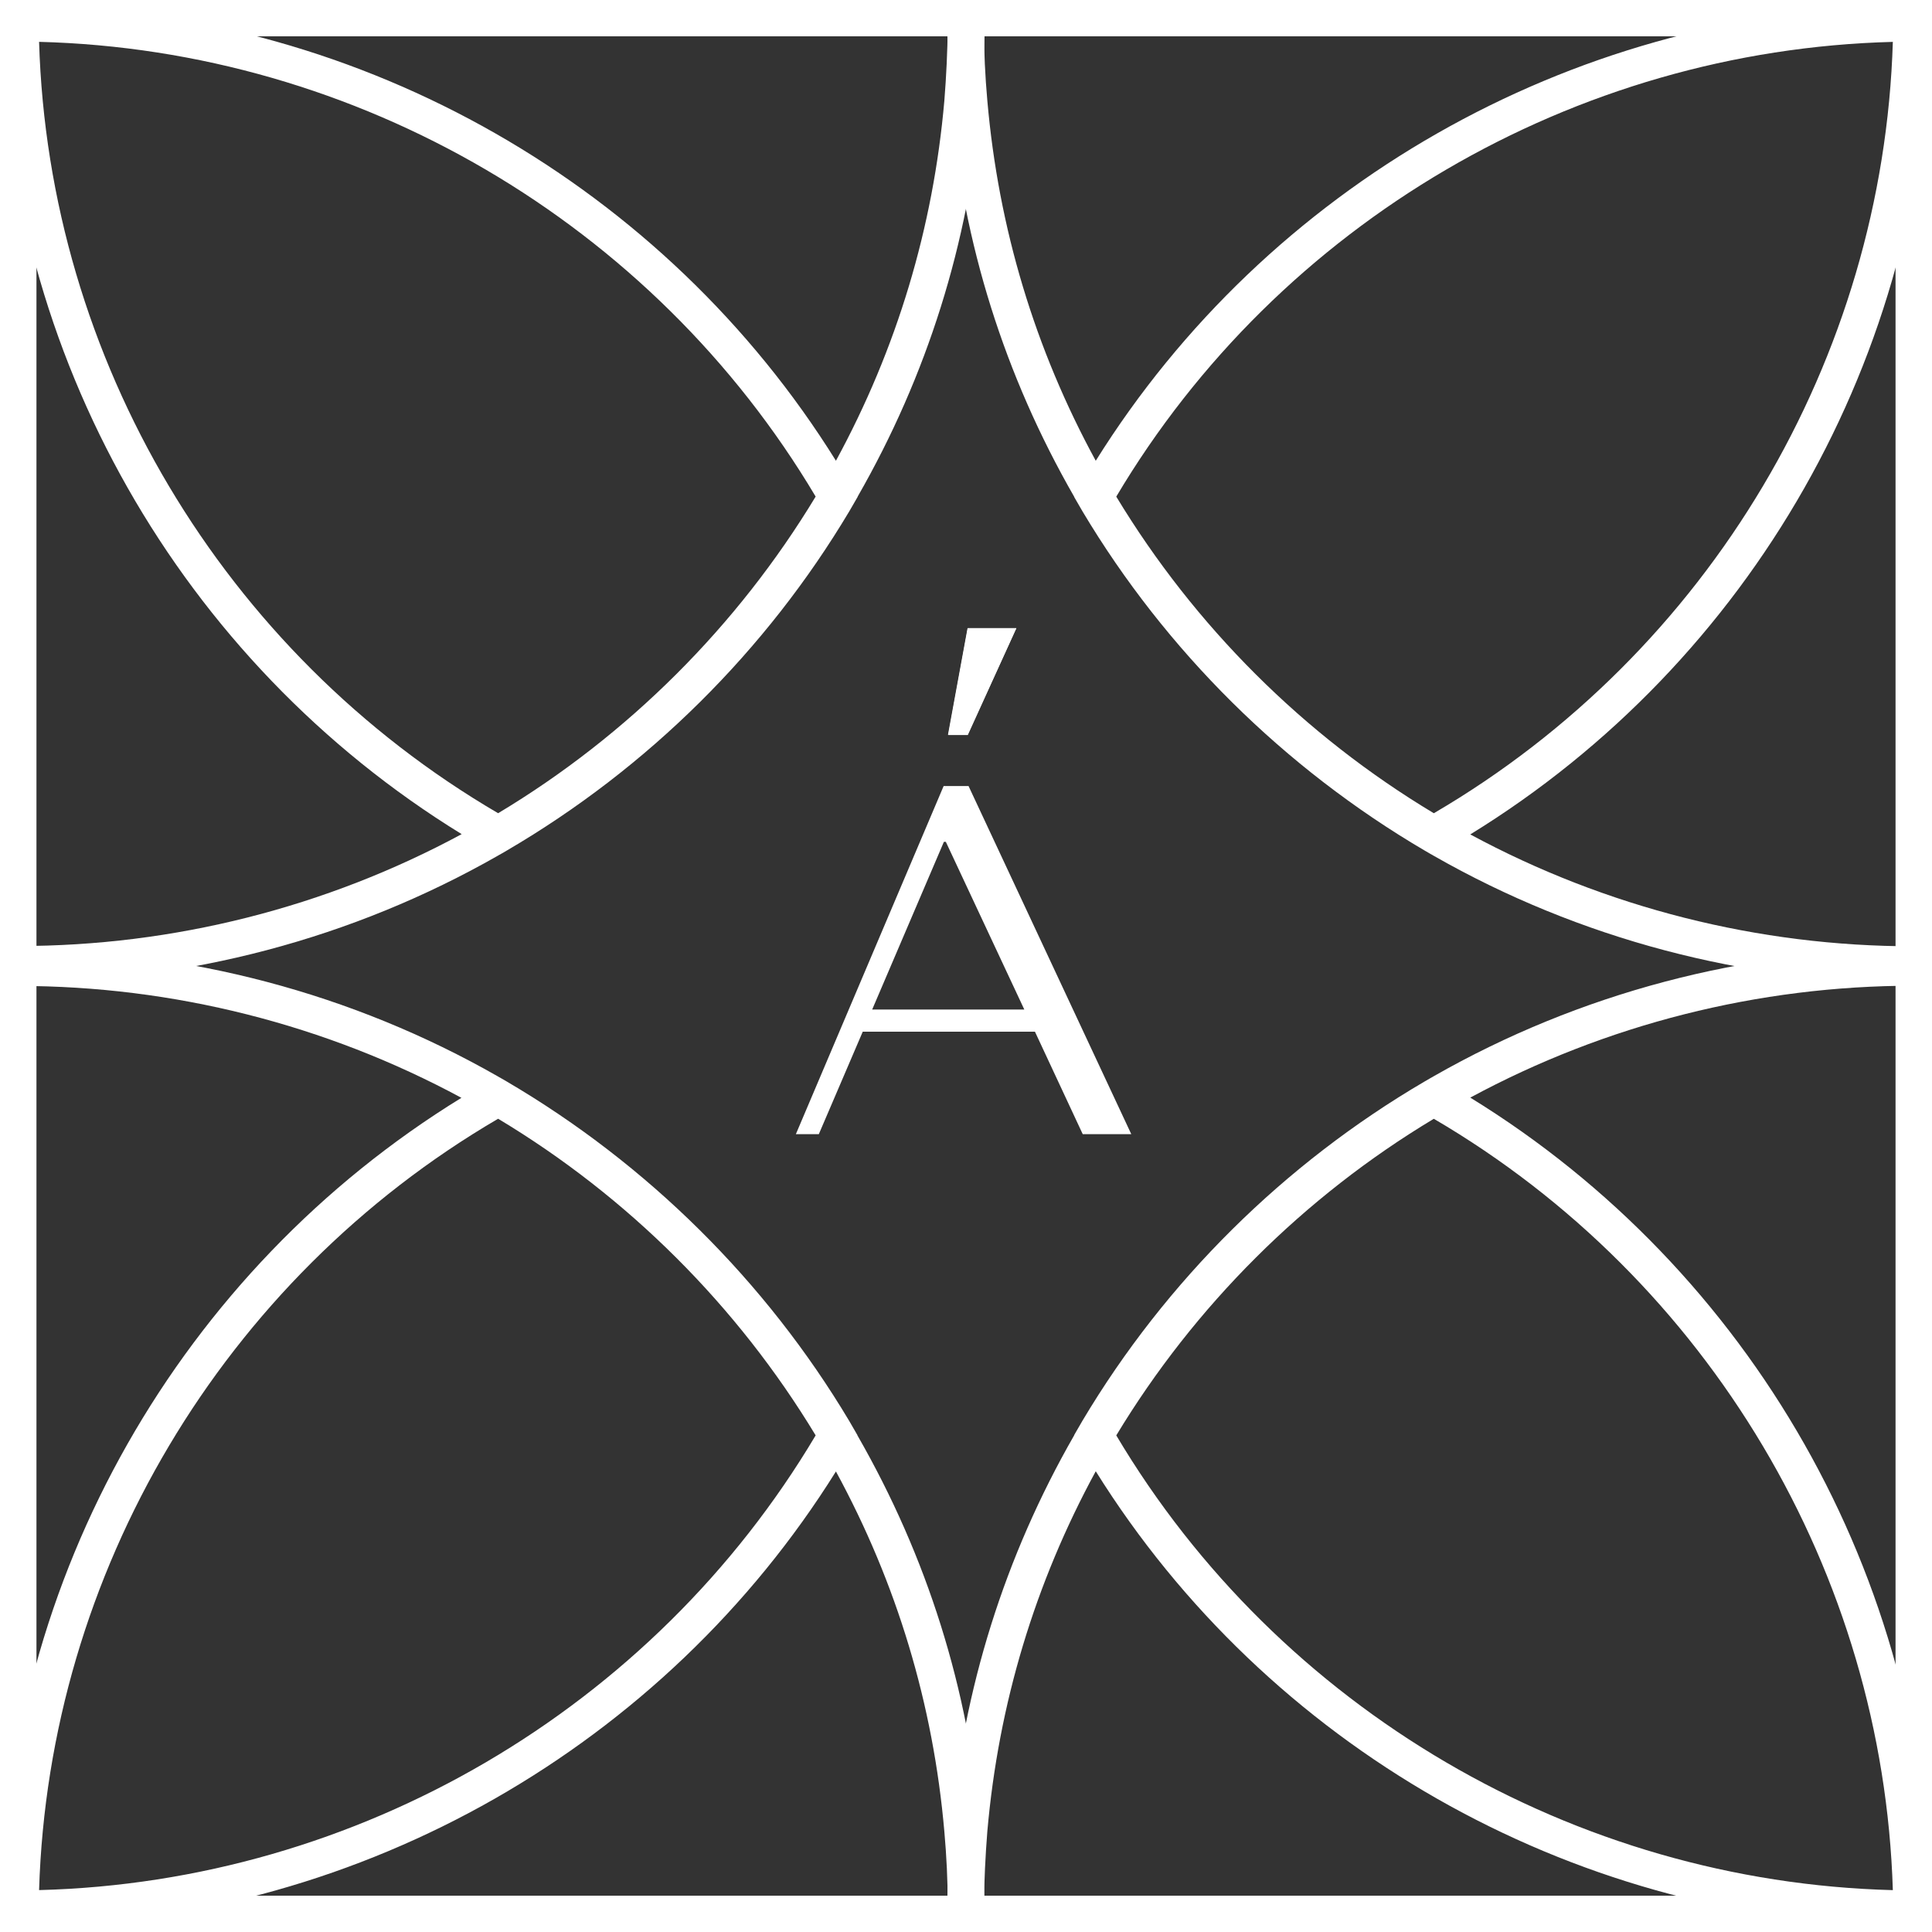 <svg width="100" height="100" viewBox="0 0 100 100" fill="none" xmlns="http://www.w3.org/2000/svg">
<rect x="0" y="0" width="100" height="100" fill="#333333" stroke="none"/>
<path d="M50.955 98.603C50.942 97.283 50.88 95.951 50.767 94.643C50.142 87.42 47.992 80.584 44.38 74.295V74.282L43.955 73.547C39.644 66.325 33.519 60.26 26.245 55.988L25.945 55.814C25.908 55.789 25.87 55.776 25.833 55.752L25.77 55.714C18.246 51.418 9.672 49.151 0.948 49.151V51.032C8.972 51.032 16.871 53.037 23.883 56.823C9.335 65.764 0.261 81.692 0.098 98.765L0.086 99.724H0.761H1.986V99.699C18.784 99.288 34.394 90.372 43.268 76.163C46.418 81.953 48.305 88.205 48.88 94.805C48.992 96.063 49.055 97.346 49.055 98.616L49.067 99.55H50.017V98.616L50.955 98.603ZM2.023 97.831C2.523 81.418 11.534 66.237 25.783 57.906C32.507 61.941 38.169 67.595 42.218 74.295C33.794 88.466 18.509 97.408 2.023 97.831Z" fill="white"/>
<path d="M50.017 1.394V0.46H49.068L49.055 1.394C49.042 2.664 48.98 3.947 48.88 5.205C48.305 11.793 46.418 18.057 43.268 23.848C34.407 9.613 18.809 0.709 1.998 0.298V0.273H0.774H0.099L0.111 1.232C0.274 18.306 9.347 34.234 23.896 43.175C16.884 46.961 8.985 48.966 0.961 48.966V50.846C9.685 50.846 18.259 48.58 25.783 44.283L25.845 44.246C25.883 44.221 25.92 44.209 25.958 44.184L26.258 44.009C33.532 39.75 39.656 33.686 43.968 26.45L44.393 25.715V25.703C47.993 19.427 50.142 12.577 50.78 5.354C50.892 4.047 50.955 2.714 50.967 1.394H50.017ZM42.218 25.703C38.169 32.403 32.507 38.057 25.783 42.092C11.535 33.76 2.511 18.58 2.023 2.166C18.509 2.59 33.794 11.531 42.218 25.703Z" fill="white"/>
<path d="M49.967 98.605V99.539H50.917L50.929 98.605C50.942 97.335 51.004 96.052 51.104 94.794C51.679 88.207 53.566 81.943 56.716 76.152C65.59 90.374 81.188 99.278 97.998 99.689V99.713H99.223H99.898L99.885 98.755C99.723 81.681 90.649 65.753 76.101 56.812C83.112 53.026 91.011 51.021 99.035 51.021V49.141C90.312 49.141 81.738 51.407 74.214 55.703L74.151 55.741C74.114 55.766 74.076 55.778 74.039 55.803L73.739 55.977C66.465 60.236 60.34 66.301 56.028 73.537L55.603 74.271V74.284C52.004 80.56 49.854 87.41 49.217 94.632C49.104 95.94 49.042 97.273 49.029 98.593L49.967 98.605ZM57.778 74.296C61.828 67.596 67.49 61.943 74.214 57.908C88.449 66.239 97.473 81.432 97.973 97.833C81.488 97.41 66.202 88.468 57.778 74.296Z" fill="white"/>
<path d="M49.029 1.408C49.042 2.728 49.104 4.061 49.217 5.369C49.842 12.591 51.991 19.428 55.603 25.717V25.73L56.028 26.464C60.34 33.687 66.465 39.752 73.739 44.024L74.039 44.198C74.076 44.223 74.114 44.235 74.151 44.26L74.214 44.298C81.738 48.594 90.312 50.861 99.035 50.861V48.98C91.011 48.98 83.112 46.975 76.101 43.189C90.649 34.248 99.723 18.32 99.885 1.246L99.898 0.288H99.223H97.998V0.313C81.2 0.723 65.59 9.64 56.716 23.849C53.566 18.071 51.679 11.807 51.104 5.207C50.992 3.949 50.929 2.666 50.929 1.396L50.917 0.462H49.967V1.396L49.029 1.408ZM97.973 2.168C97.473 18.581 88.462 33.762 74.214 42.093C67.49 38.059 61.828 32.405 57.778 25.705C66.202 11.533 81.488 2.591 97.973 2.168Z" fill="white"/>
<path d="M100 100H0V0H100V100ZM1.887 98.12H98.113V1.88H1.887V98.12Z" fill="white"/>
<path d="M58.555 58.704L50.131 40.684H48.843L41.194 58.704H42.382L44.656 53.399H53.568L56.042 58.704H58.555ZM48.856 43.573H48.956L53.018 52.253H45.144L48.856 43.573Z" fill="white"/>
<path d="M50.094 32.515H52.607L50.094 38.044H49.082L50.094 32.515Z" fill="white"/>
<path d="M51.43 33.275L50.242 35.89L50.717 33.275H51.43ZM52.604 32.515H50.08L49.067 38.032H50.08L52.604 32.515Z" fill="white"/>
</svg>
